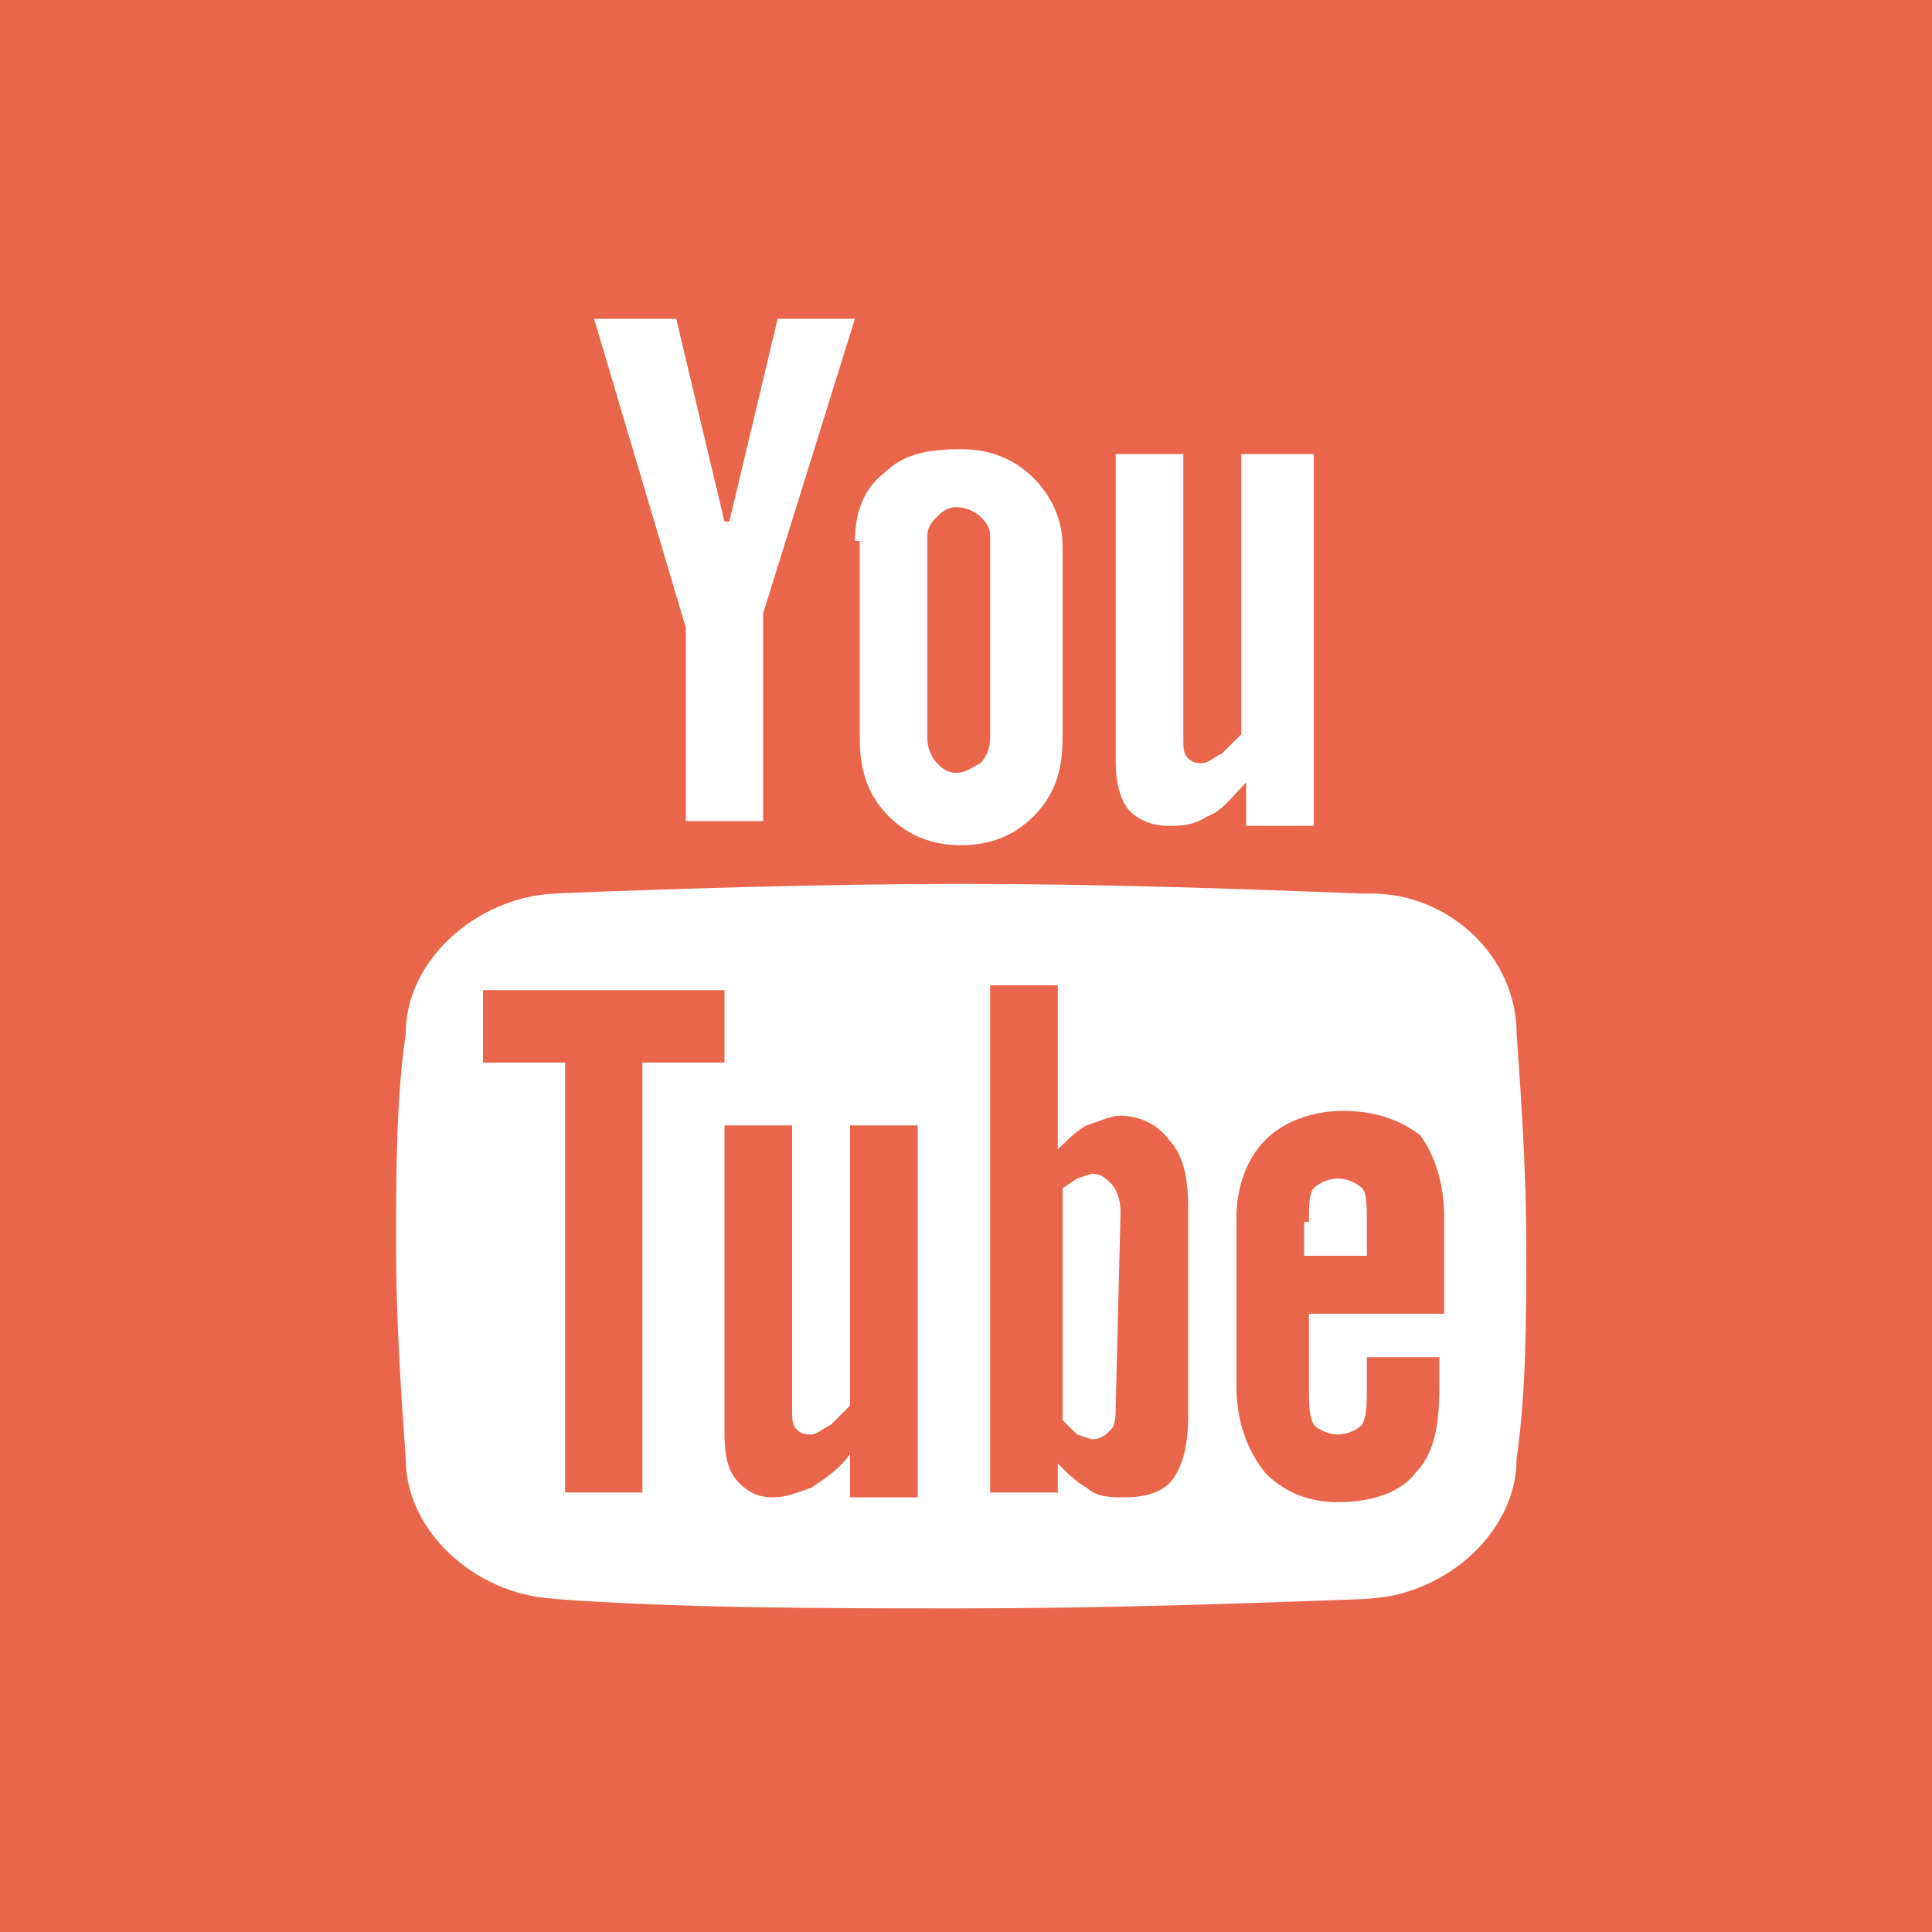 <?xml version="1.0" encoding="utf-8"?>
<!-- Generator: Adobe Illustrator 19.2.0, SVG Export Plug-In . SVG Version: 6.00 Build 0)  -->
<svg version="1.1" id="Layer_1" xmlns:sketch="http://www.bohemiancoding.com/sketch/ns"
	 xmlns="http://www.w3.org/2000/svg" xmlns:xlink="http://www.w3.org/1999/xlink" x="0px" y="0px" viewBox="0 0 40 40"
	 style="enable-background:new 0 0 40 40;" xml:space="preserve">
<style type="text/css">
	.st0{fill:#E9654B;}
	.st1{fill:#FFFFFF;}
</style>
<title>youtube</title>
<desc>Created with Sketch.</desc>
<g id="Page-1" sketch:type="MSPage">
	<g id="youtube" sketch:type="MSLayerGroup">
		<rect id="bg" sketch:type="MSShapeGroup" class="st0" width="40" height="40">
		</rect>
		<path id="icon" sketch:type="MSShapeGroup" class="st1" d="M28.2,18.5L28.2,18.5l0.2,0c1.6,0,3,1.3,3,2.9v0l0,0
			c0.1,1.4,0.2,2.9,0.2,4.4c0,1.5,0,3-0.2,4.4l0,0v0c0,1.6-1.6,2.9-3.2,2.9h0.2c-2.6,0.1-5.6,0.2-8.5,0.2c-2.8,0-5.8,0-8.5-0.2h0.2
			c-1.6,0-3.2-1.3-3.2-2.9v0l0,0c-0.1-1.4-0.2-2.9-0.2-4.4c0-1.5,0-3,0.2-4.4l0,0v0c0-1.6,1.6-2.9,3.2-2.9l-0.2,0
			c2.6-0.1,5.6-0.2,8.5-0.2C22.8,18.3,25.6,18.4,28.2,18.5L28.2,18.5z M27.1,25.3c0-0.3,0-0.6,0.1-0.7c0.1-0.1,0.3-0.2,0.5-0.2
			c0.2,0,0.4,0.1,0.5,0.2c0.1,0.1,0.1,0.4,0.1,0.7V26h-1.3V25.3L27.1,25.3z M29.9,27.2v-2c0-0.7-0.2-1.3-0.5-1.7
			C29,23.2,28.5,23,27.8,23c-0.6,0-1.2,0.2-1.6,0.6c-0.4,0.4-0.6,1-0.6,1.6v3.5c0,0.7,0.2,1.3,0.6,1.8c0.4,0.4,0.9,0.6,1.5,0.6
			c0.7,0,1.3-0.2,1.6-0.6c0.4-0.4,0.5-1,0.5-1.8v-0.6h-1.5v0.5c0,0.5,0,0.7-0.1,0.9c-0.1,0.1-0.3,0.2-0.5,0.2
			c-0.2,0-0.4-0.1-0.5-0.2c-0.1-0.2-0.1-0.4-0.1-0.8v-1.5H29.9L29.9,27.2z M23.1,29.1c0,0.2,0,0.4-0.1,0.5c-0.1,0.1-0.2,0.2-0.4,0.2
			l-0.3-0.1l-0.3-0.3v-4.8l0.3-0.2l0.3-0.1c0.2,0,0.3,0.1,0.4,0.2c0.1,0.1,0.2,0.3,0.2,0.6L23.1,29.1L23.1,29.1z M23.2,23.1
			c-0.2,0-0.4,0.1-0.7,0.2c-0.2,0.1-0.4,0.3-0.6,0.5v-3.4h-1.4v10.5h1.4v-0.6c0.2,0.2,0.4,0.4,0.6,0.5C22.7,31,23,31,23.3,31
			c0.4,0,0.8-0.1,1-0.4c0.2-0.3,0.3-0.7,0.3-1.3V25c0-0.6-0.1-1.1-0.4-1.4C24,23.3,23.6,23.1,23.2,23.1L23.2,23.1z M17.6,29.1
			l-0.4,0.4c-0.2,0.1-0.3,0.2-0.4,0.2c-0.1,0-0.2,0-0.3-0.1c-0.1-0.1-0.1-0.2-0.1-0.4v-5.9h-1.4v6.4c0,0.5,0.1,0.8,0.3,1
			c0.2,0.2,0.4,0.3,0.7,0.3c0.3,0,0.5-0.1,0.8-0.2c0.3-0.2,0.6-0.4,0.8-0.7v0.9H19v-7.7h-1.4V29.1L17.6,29.1z M15,20.5h-5V22h1.7
			v8.9h1.6V22H15V20.5L15,20.5z M12.3,6.6H14l1,4.2h0.1l1-4.2h1.6l-1.9,6.1v4.3h-1.6V13L12.3,6.6L12.3,6.6z M19.2,15.3
			c0,0.2,0.1,0.4,0.2,0.5c0.1,0.1,0.2,0.2,0.4,0.2c0.2,0,0.3-0.1,0.5-0.2c0.1-0.1,0.2-0.3,0.2-0.5v-4.2c0-0.2-0.1-0.3-0.2-0.4
			c-0.1-0.1-0.3-0.2-0.5-0.2c-0.2,0-0.3,0.1-0.4,0.2c-0.1,0.1-0.2,0.2-0.2,0.4L19.2,15.3L19.2,15.3z M17.7,11.2
			c0-0.6,0.2-1.1,0.6-1.4c0.4-0.4,0.9-0.5,1.6-0.5c0.6,0,1.1,0.2,1.5,0.6c0.4,0.4,0.6,0.9,0.6,1.4v4c0,0.7-0.2,1.2-0.6,1.6
			c-0.4,0.4-0.9,0.6-1.5,0.6c-0.6,0-1.1-0.2-1.5-0.6c-0.4-0.4-0.6-0.9-0.6-1.6V11.2L17.7,11.2z M27.2,9.4v7.7h-1.4v-0.9
			c-0.3,0.3-0.5,0.6-0.8,0.7c-0.3,0.2-0.6,0.2-0.8,0.2c-0.3,0-0.6-0.1-0.8-0.3c-0.2-0.2-0.3-0.6-0.3-1V9.4h1.4v5.9
			c0,0.2,0,0.3,0.1,0.4c0.1,0.1,0.2,0.1,0.3,0.1c0.1,0,0.2-0.1,0.4-0.2l0.4-0.4V9.4H27.2L27.2,9.4z"/>
	</g>
</g>
</svg>
